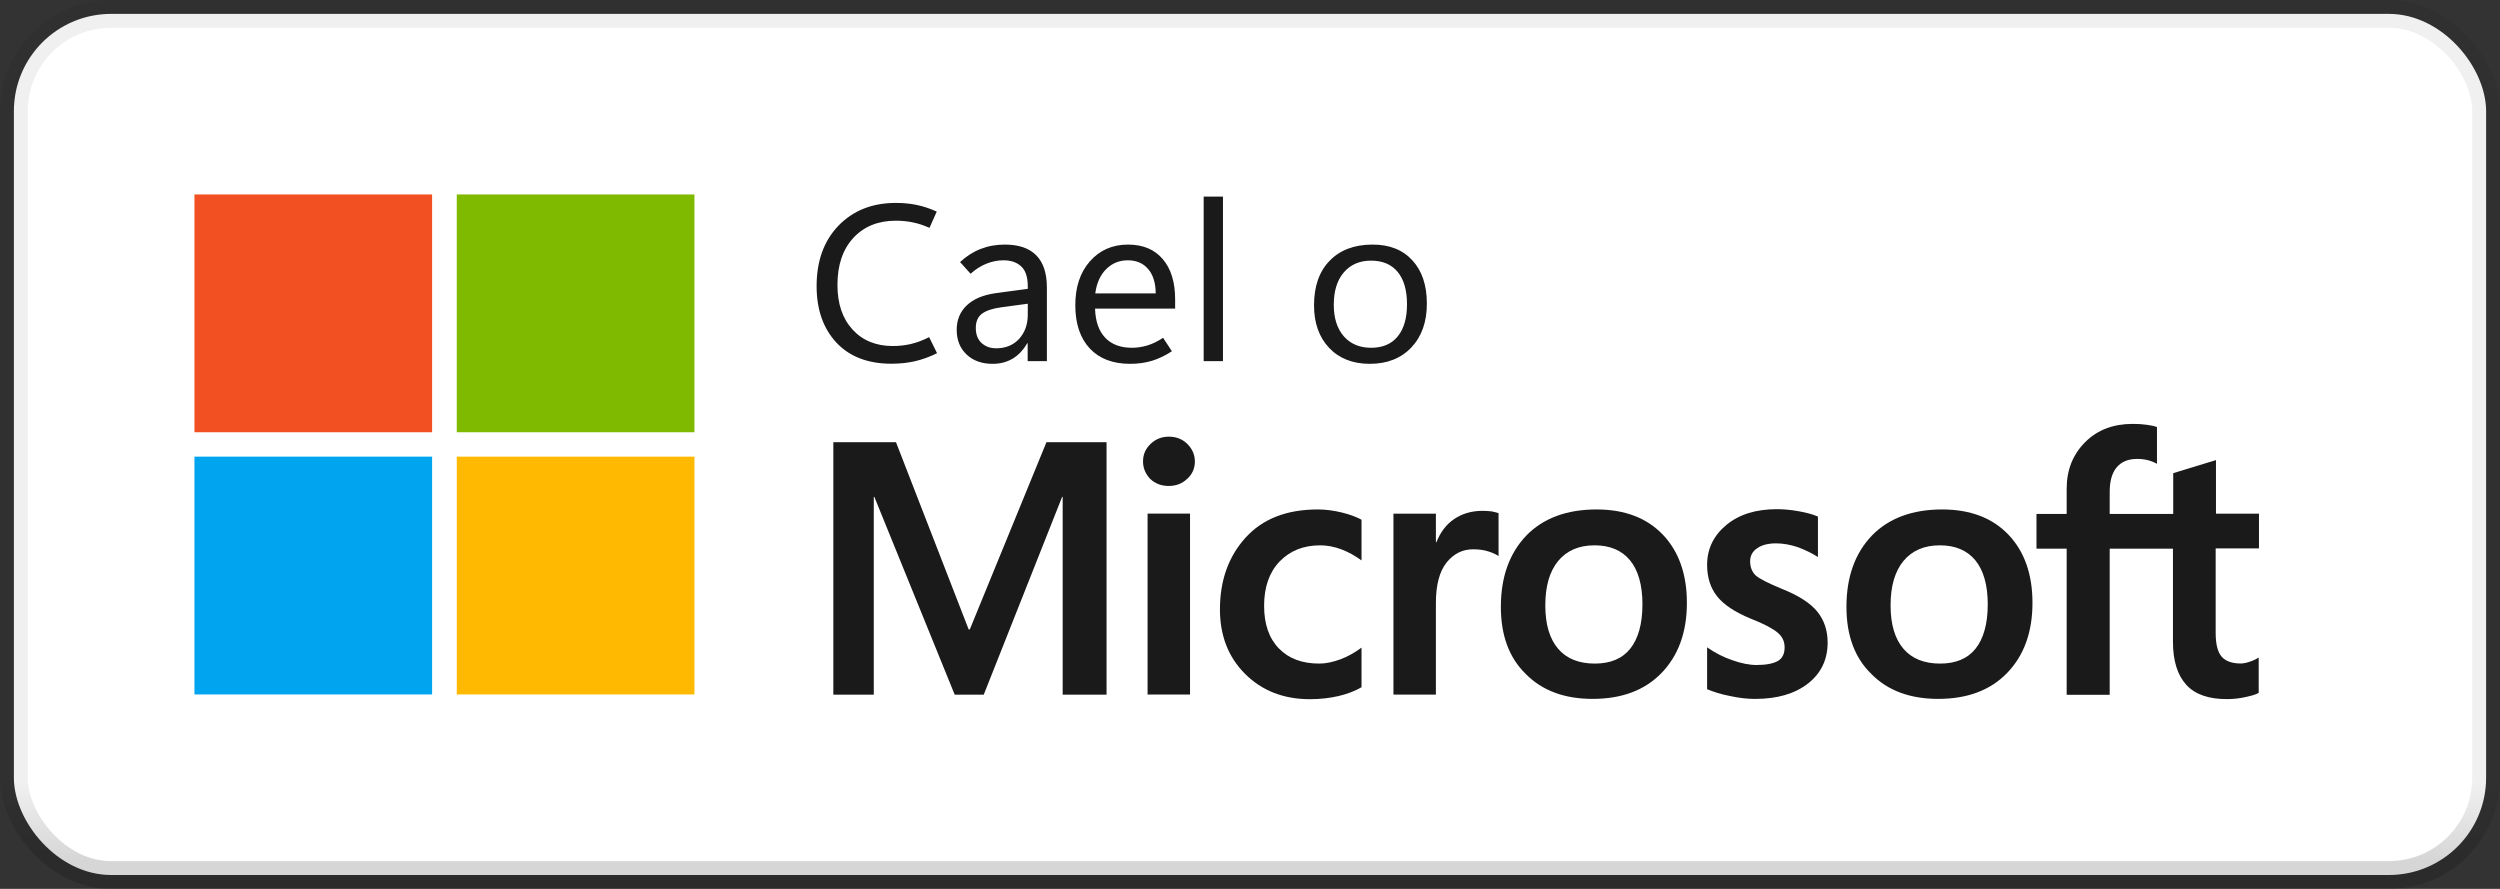 <svg width="90" height="32" viewBox="0 0 90 32" fill="none" xmlns="http://www.w3.org/2000/svg">
<rect x="0" y="0" width="90" height="32" fill="#333333" stroke="none"/>
<rect x="0.5" y="0.5" width="89" height="31" rx="3.5" fill="white"/>
<path d="M15.556 7H7V15.561H15.556V7Z" fill="#F25022"/>
<path d="M25 7H16.444V15.561H25V7Z" fill="#7FBA00"/>
<path d="M15.556 16.439H7V25H15.556V16.439Z" fill="#00A4EF"/>
<path d="M25 16.439H16.444V25H25V16.439Z" fill="#FFB900"/>
<path d="M33.734 12.715C33.464 12.848 33.198 12.944 32.938 13.004C32.677 13.064 32.395 13.094 32.09 13.094C31.241 13.094 30.579 12.838 30.105 12.328C29.634 11.818 29.398 11.142 29.398 10.301C29.398 9.392 29.662 8.665 30.188 8.121C30.716 7.577 31.404 7.305 32.25 7.305C32.521 7.305 32.773 7.329 33.008 7.379C33.242 7.428 33.48 7.508 33.723 7.617L33.461 8.203C33.26 8.112 33.064 8.047 32.871 8.008C32.678 7.966 32.471 7.945 32.25 7.945C31.612 7.945 31.102 8.152 30.719 8.566C30.338 8.98 30.148 9.544 30.148 10.258C30.148 10.932 30.329 11.467 30.691 11.863C31.053 12.259 31.538 12.457 32.145 12.457C32.366 12.457 32.583 12.432 32.797 12.383C33.013 12.331 33.23 12.249 33.449 12.137L33.734 12.715ZM37.688 13H36.996V12.355H36.98C36.84 12.6 36.665 12.785 36.457 12.91C36.249 13.035 36.007 13.098 35.73 13.098C35.345 13.098 35.034 12.986 34.797 12.762C34.56 12.538 34.441 12.242 34.441 11.875C34.441 11.518 34.561 11.225 34.801 10.996C35.04 10.767 35.385 10.62 35.836 10.555L37 10.398V10.305C37 9.974 36.921 9.736 36.762 9.59C36.605 9.444 36.395 9.371 36.129 9.371C35.918 9.371 35.712 9.411 35.512 9.492C35.311 9.573 35.121 9.694 34.941 9.855L34.562 9.434C34.794 9.22 35.042 9.062 35.305 8.961C35.57 8.857 35.861 8.805 36.176 8.805C36.676 8.805 37.052 8.934 37.305 9.191C37.56 9.449 37.688 9.836 37.688 10.352V13ZM37 11.328V10.934L36.023 11.066C35.724 11.108 35.5 11.184 35.352 11.293C35.203 11.402 35.129 11.574 35.129 11.809C35.129 12.04 35.198 12.22 35.336 12.348C35.477 12.475 35.651 12.539 35.859 12.539C36.203 12.539 36.479 12.426 36.688 12.199C36.896 11.97 37 11.68 37 11.328ZM42.305 11.109H39.422C39.435 11.562 39.556 11.912 39.785 12.156C40.014 12.398 40.336 12.52 40.75 12.52C40.93 12.52 41.113 12.492 41.301 12.438C41.491 12.38 41.681 12.288 41.871 12.16L42.188 12.645C41.95 12.801 41.712 12.915 41.473 12.988C41.233 13.061 40.97 13.098 40.684 13.098C40.064 13.098 39.581 12.914 39.234 12.547C38.888 12.177 38.714 11.662 38.711 11C38.708 10.341 38.883 9.811 39.234 9.41C39.589 9.007 40.047 8.805 40.609 8.805C41.146 8.805 41.562 8.979 41.859 9.328C42.156 9.674 42.305 10.158 42.305 10.777V11.109ZM41.605 10.562C41.603 10.185 41.512 9.892 41.332 9.684C41.155 9.475 40.91 9.371 40.598 9.371C40.29 9.371 40.03 9.479 39.816 9.695C39.605 9.909 39.477 10.198 39.43 10.562H41.605ZM43.332 13V7.078H44.027V13H43.332ZM49.312 13.098C48.7 13.098 48.212 12.906 47.848 12.523C47.486 12.138 47.305 11.628 47.305 10.992C47.305 10.307 47.492 9.772 47.867 9.387C48.242 9.001 48.754 8.807 49.402 8.805C50.017 8.802 50.497 8.991 50.844 9.371C51.193 9.749 51.367 10.268 51.367 10.93C51.367 11.588 51.181 12.115 50.809 12.508C50.436 12.901 49.938 13.098 49.312 13.098ZM49.359 12.52C49.776 12.52 50.095 12.384 50.316 12.113C50.54 11.84 50.652 11.453 50.652 10.953C50.652 10.448 50.54 10.06 50.316 9.789C50.092 9.518 49.773 9.383 49.359 9.383C48.945 9.383 48.617 9.525 48.375 9.809C48.135 10.09 48.016 10.478 48.016 10.973C48.016 11.454 48.137 11.833 48.379 12.109C48.621 12.383 48.948 12.52 49.359 12.52Z" fill="black" fill-opacity="0.896"/>
<path d="M41.149 16.612C41.149 16.356 41.241 16.151 41.426 15.976C41.611 15.802 41.826 15.72 42.082 15.72C42.349 15.72 42.575 15.812 42.749 15.987C42.923 16.161 43.016 16.376 43.016 16.612C43.016 16.858 42.923 17.074 42.739 17.238C42.554 17.412 42.339 17.494 42.072 17.494C41.805 17.494 41.59 17.412 41.405 17.238C41.241 17.064 41.149 16.858 41.149 16.612ZM42.841 25.002H41.313V18.489H42.841V25.002Z" fill="black" fill-opacity="0.896"/>
<path d="M47.498 23.889C47.723 23.889 47.98 23.837 48.257 23.735C48.533 23.632 48.779 23.489 49.015 23.314V24.74C48.769 24.884 48.492 24.986 48.185 25.058C47.877 25.13 47.528 25.171 47.159 25.171C46.205 25.171 45.426 24.863 44.821 24.258C44.215 23.653 43.918 22.873 43.918 21.94C43.918 20.894 44.226 20.032 44.841 19.355C45.456 18.678 46.318 18.34 47.446 18.34C47.733 18.34 48.021 18.381 48.318 18.453C48.615 18.525 48.841 18.617 49.015 18.709V20.176C48.779 20.002 48.533 19.868 48.287 19.776C48.041 19.684 47.785 19.632 47.528 19.632C46.923 19.632 46.441 19.827 46.062 20.217C45.692 20.607 45.508 21.14 45.508 21.807C45.508 22.463 45.682 22.976 46.041 23.345C46.4 23.714 46.882 23.889 47.498 23.889Z" fill="black" fill-opacity="0.896"/>
<path d="M53.374 18.39C53.497 18.39 53.61 18.4 53.702 18.41C53.794 18.431 53.887 18.452 53.948 18.472V20.021C53.866 19.959 53.753 19.908 53.599 19.857C53.446 19.805 53.261 19.775 53.035 19.775C52.656 19.775 52.338 19.928 52.081 20.246C51.825 20.564 51.692 21.046 51.692 21.713V25.005H50.164V18.493H51.692V19.518H51.712C51.856 19.159 52.061 18.882 52.348 18.687C52.635 18.493 52.974 18.39 53.374 18.39Z" fill="black" fill-opacity="0.896"/>
<path d="M54.031 21.848C54.031 20.771 54.339 19.919 54.944 19.284C55.549 18.658 56.4 18.34 57.477 18.34C58.492 18.34 59.292 18.648 59.867 19.253C60.441 19.858 60.728 20.678 60.728 21.704C60.728 22.761 60.42 23.602 59.815 24.227C59.21 24.853 58.38 25.16 57.333 25.16C56.328 25.16 55.518 24.863 54.933 24.268C54.328 23.684 54.031 22.873 54.031 21.848ZM55.631 21.796C55.631 22.473 55.785 22.996 56.092 23.355C56.4 23.714 56.841 23.889 57.415 23.889C57.969 23.889 58.4 23.714 58.687 23.355C58.974 22.996 59.128 22.463 59.128 21.755C59.128 21.058 58.974 20.525 58.677 20.166C58.38 19.807 57.949 19.632 57.405 19.632C56.841 19.632 56.41 19.817 56.092 20.196C55.785 20.576 55.631 21.099 55.631 21.796Z" fill="black" fill-opacity="0.896"/>
<path d="M63.005 20.207C63.005 20.422 63.077 20.597 63.21 20.72C63.354 20.843 63.662 20.997 64.133 21.192C64.749 21.438 65.18 21.715 65.426 22.022C65.672 22.33 65.795 22.699 65.795 23.13C65.795 23.745 65.559 24.238 65.087 24.607C64.615 24.976 63.98 25.161 63.18 25.161C62.913 25.161 62.615 25.13 62.287 25.058C61.959 24.997 61.682 24.904 61.456 24.812V23.304C61.733 23.499 62.031 23.653 62.359 23.766C62.677 23.879 62.974 23.94 63.231 23.94C63.58 23.94 63.836 23.889 64 23.797C64.164 23.704 64.246 23.54 64.246 23.304C64.246 23.089 64.164 22.915 63.99 22.771C63.816 22.628 63.498 22.453 63.016 22.268C62.451 22.033 62.051 21.766 61.816 21.468C61.58 21.171 61.456 20.792 61.456 20.34C61.456 19.756 61.692 19.274 62.154 18.894C62.615 18.515 63.221 18.33 63.969 18.33C64.195 18.33 64.451 18.351 64.739 18.402C65.026 18.453 65.262 18.515 65.446 18.597V20.053C65.241 19.92 65.005 19.807 64.739 19.704C64.472 19.612 64.195 19.561 63.939 19.561C63.651 19.561 63.416 19.622 63.262 19.735C63.087 19.848 63.005 20.012 63.005 20.207Z" fill="black" fill-opacity="0.896"/>
<path d="M66.472 21.848C66.472 20.771 66.779 19.919 67.385 19.284C67.99 18.658 68.841 18.34 69.918 18.34C70.933 18.34 71.733 18.648 72.308 19.253C72.882 19.858 73.169 20.678 73.169 21.704C73.169 22.761 72.861 23.602 72.256 24.227C71.651 24.853 70.82 25.16 69.774 25.16C68.769 25.16 67.959 24.863 67.374 24.268C66.769 23.684 66.472 22.873 66.472 21.848ZM68.061 21.796C68.061 22.473 68.215 22.996 68.523 23.355C68.831 23.714 69.272 23.889 69.846 23.889C70.4 23.889 70.831 23.714 71.118 23.355C71.405 22.996 71.559 22.463 71.559 21.755C71.559 21.058 71.405 20.525 71.108 20.166C70.81 19.807 70.379 19.632 69.836 19.632C69.272 19.632 68.841 19.817 68.523 20.196C68.215 20.576 68.061 21.099 68.061 21.796Z" fill="black" fill-opacity="0.896"/>
<path d="M78.226 19.752V23.096C78.226 23.793 78.39 24.306 78.708 24.655C79.026 25.004 79.518 25.168 80.164 25.168C80.38 25.168 80.605 25.147 80.831 25.096C81.057 25.045 81.221 25.004 81.313 24.942V23.67C81.221 23.732 81.108 23.783 80.985 23.824C80.862 23.865 80.749 23.886 80.667 23.886C80.359 23.886 80.123 23.804 79.98 23.64C79.836 23.475 79.764 23.188 79.764 22.788V19.742H81.323V18.491H79.775V16.563L78.236 17.034V18.501H75.949V17.711C75.949 17.322 76.031 17.024 76.205 16.819C76.38 16.614 76.626 16.521 76.944 16.521C77.108 16.521 77.251 16.542 77.385 16.583C77.508 16.624 77.6 16.665 77.651 16.696V15.373C77.539 15.332 77.415 15.311 77.272 15.291C77.128 15.27 76.964 15.26 76.78 15.26C76.082 15.26 75.508 15.475 75.067 15.916C74.626 16.357 74.4 16.911 74.4 17.599V18.501H73.313V19.752H74.4V25.014H75.949V19.752H78.226V19.752Z" fill="black" fill-opacity="0.896"/>
<path d="M39.836 15.92V25.007H38.256V17.889H38.236L35.415 25.007H34.369L31.477 17.889H31.456V25.007H30V15.92H32.256L34.872 22.659H34.913L37.672 15.92H39.836Z" fill="black" fill-opacity="0.896"/>
<rect x="0.5" y="0.5" width="89" height="31" rx="3.5" stroke="url(#paint0_linear_1602_26909)"/>
<defs>
<linearGradient id="paint0_linear_1602_26909" x1="45" y1="1" x2="45" y2="31" gradientUnits="userSpaceOnUse">
<stop offset="0.906" stop-opacity="0.058"/>
<stop offset="1" stop-opacity="0.162"/>
</linearGradient>
</defs>
</svg>
